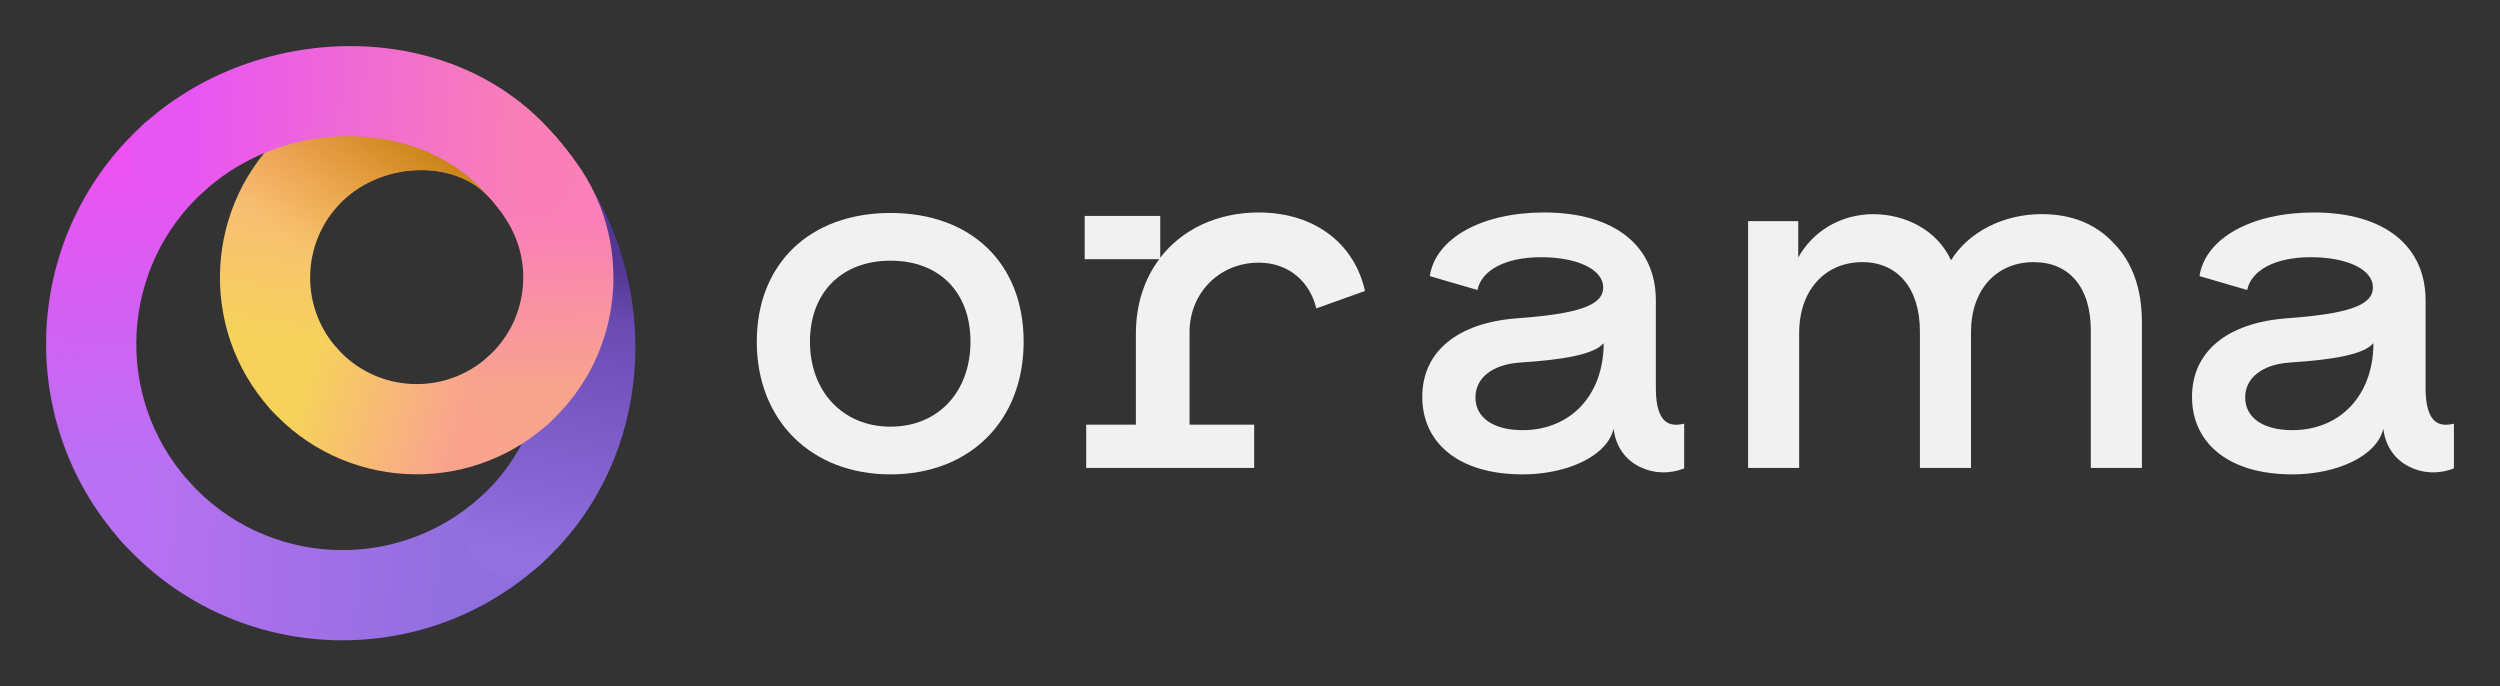 <?xml version="1.0" encoding="utf-8"?>
<!-- Generator: Adobe Illustrator 27.3.1, SVG Export Plug-In . SVG Version: 6.00 Build 0)  -->
<svg version="1.1" id="Layer_1" xmlns="http://www.w3.org/2000/svg" xmlns:xlink="http://www.w3.org/1999/xlink" x="0px" y="0px"
	 viewBox="0 0 4207.11 1155.11" style="enable-background:new 0 0 4207.11 1155.11;" xml:space="preserve">
<rect x="0" y="0" width="4207.11" height="1155.11" fill="#333333" stroke="none"/>
<style type="text/css">
	.st0{fill:#F1F1F1;}
	.st1{clip-path:url(#SVGID_00000173879314932002601690000004467558796121400750_);fill:#FB81B8;}
	
		.st2{clip-path:url(#SVGID_00000110465739266569342360000009994806409646629266_);fill-rule:evenodd;clip-rule:evenodd;fill:url(#SVGID_00000109749856959687867430000005922655113651493051_);}
	
		.st3{clip-path:url(#SVGID_00000083772220377844668640000014270627887136862871_);fill:url(#SVGID_00000023970480408666843750000009139365288006549676_);}
	
		.st4{clip-path:url(#SVGID_00000007387021808622077600000008231332769069855412_);fill-rule:evenodd;clip-rule:evenodd;fill:url(#SVGID_00000096037922040833498710000000345973257815506326_);}
	
		.st5{clip-path:url(#SVGID_00000155131937825044918480000012477285865566750606_);fill-rule:evenodd;clip-rule:evenodd;fill:url(#SVGID_00000085956322674693249330000002897762106153069457_);}
	
		.st6{clip-path:url(#SVGID_00000007427917354384892590000008323849365716177816_);fill-rule:evenodd;clip-rule:evenodd;fill:url(#SVGID_00000100354159152759772890000018306988680613241258_);}
	
		.st7{clip-path:url(#SVGID_00000117676152446614577000000003290884631243360662_);fill-rule:evenodd;clip-rule:evenodd;fill:#F97CBF;}
	
		.st8{clip-path:url(#SVGID_00000045603176312755833640000016830543301894725252_);fill-rule:evenodd;clip-rule:evenodd;fill:url(#SVGID_00000055669823316971348430000007456605679816995478_);}
	
		.st9{clip-path:url(#SVGID_00000050637087109987908300000001655297821271179658_);fill-rule:evenodd;clip-rule:evenodd;fill:url(#SVGID_00000121276425135176461840000001411911869491139213_);}
	
		.st10{clip-path:url(#SVGID_00000155862216285633165090000011392877503296698766_);fill-rule:evenodd;clip-rule:evenodd;fill:url(#SVGID_00000028307555131462038650000001206007083441086101_);}
</style>
<g>
	<path class="st0" d="M3857.75,798.3c73.6,0,142.18-30.11,153.05-76.94c3.35,30.11,20.07,52.69,44.33,64.39
		c21.74,10.88,48.51,12.55,74.43,2.51v-75.27c-10.87,2.51-22.58,3.35-31.78-4.18c-9.2-7.53-15.89-24.25-15.89-55.2V505.59
		c0-91.16-68.58-148.03-188.17-148.03c-103.71,0-182.33,42.65-192.36,107.05l80.29,23.42c6.69-32.62,45.99-55.2,107.05-55.2
		c58.54,0,104.54,19.24,104.54,51.02c0,30.11-41.82,44.33-145.52,51.85c-98.69,7.53-158.91,55.2-158.91,132.14
		C3688.81,743.94,3748.19,798.3,3857.75,798.3z M3857.75,723.87c-49.34,0-79.45-20.91-79.45-55.2c0-32.62,28.44-55.2,74.43-58.54
		c77.78-5.02,125.46-14.22,141.35-32.62C3994.08,666.16,3937.21,723.87,3857.75,723.87z"/>
	<path class="st0" d="M3435.68,360.34c-64.86,0-123.48,30.58-152.39,77.64c-22.67-49.41-74.25-76.85-129.73-77.64
		c-55.49,0-102.38,28.23-127.39,72.93V372.1h-84.41v415.33h85.97V560.32c0-72.15,43.77-119.2,106.29-119.2
		c59.39,0,96.91,43.92,96.91,116.85v229.47h85.96V558.75c0-71.36,42.99-117.63,105.51-117.63c58.61,0,96.12,40.78,96.12,115.28
		v231.04h85.97V542.28c0-55.68-15.63-100.38-46.89-132.53C3527.12,376.81,3486.48,360.34,3435.68,360.34z"/>
	<path class="st0" d="M1498.51,798.3c133.82,0,224.14-90.32,224.14-223.3c0-132.14-88.65-216.61-224.14-216.61
		c-135.48,0-224.97,85.31-224.97,216.61C1273.54,707.98,1365.54,798.3,1498.51,798.3z M1498.51,718.01
		c-80.28,0-135.48-59.38-135.48-143.01c0-82.8,53.52-136.32,135.48-136.32c82.8,0,134.66,53.53,134.66,136.32
		C1633.17,659.47,1578.8,718.01,1498.51,718.01z"/>
	<path class="st0" d="M2118.08,357.55c-69.41,0-128.79,28.43-165.59,76.11v-70.25h-127.12v72.76h125.45
		c-25.09,33.45-39.31,76.11-39.31,125.45v153.05h-83.63v72.76h282.68v-72.76h-108.73V559.11c0-66.91,51.02-117.09,116.25-117.09
		c52.69,0,86.98,34.29,97.02,76.94l81.96-29.27C2279.5,410.24,2212.59,357.55,2118.08,357.55z"/>
	<path class="st0" d="M2562.4,798.3c73.6,0,142.18-30.11,153.05-76.94c3.34,30.11,20.07,52.69,44.32,64.39
		c21.75,10.88,48.51,12.55,74.44,2.51v-75.27c-10.87,2.51-22.58,3.35-31.78-4.18c-9.2-7.53-15.89-24.25-15.89-55.2V505.59
		c0-91.16-68.58-148.03-188.18-148.03c-103.7,0-182.32,42.65-192.36,107.05l80.29,23.42c6.69-32.62,46-55.2,107.05-55.2
		c58.55,0,104.55,19.24,104.55,51.02c0,30.11-41.82,44.33-145.53,51.85c-98.69,7.53-158.9,55.2-158.9,132.14
		C2393.45,743.94,2452.83,798.3,2562.4,798.3z M2562.4,723.87c-49.35,0-79.45-20.91-79.45-55.2c0-32.62,28.43-55.2,74.43-58.54
		c77.78-5.02,125.45-14.22,141.34-32.62C2698.71,666.16,2641.84,723.87,2562.4,723.87z"/>
	<g>
		<g>
			<defs>
				<rect id="SVGID_1_" x="77.54" y="77.55" width="991.96" height="1000"/>
			</defs>
			<clipPath id="SVGID_00000121268798702998510230000005643258932180310456_">
				<use xlink:href="#SVGID_1_"  style="overflow:visible;"/>
			</clipPath>
			<path style="clip-path:url(#SVGID_00000121268798702998510230000005643258932180310456_);fill:#FB81B8;" d="M964.49,266.16
				c-7.5-10.1-15.38-19.9-23.62-29.38l0.45,12.06l8.31,17.88L964.49,266.16z"/>
		</g>
		<g>
			<defs>
				<rect id="SVGID_00000132801207844521883380000001144961587917490308_" x="77.54" y="77.55" width="991.96" height="1000"/>
			</defs>
			<clipPath id="SVGID_00000059999105356714831490000015936170148687480509_">
				<use xlink:href="#SVGID_00000132801207844521883380000001144961587917490308_"  style="overflow:visible;"/>
			</clipPath>
			
				<linearGradient id="SVGID_00000093176865209722477000000011715820931976827578_" gradientUnits="userSpaceOnUse" x1="632.946" y1="667.753" x2="684.111" y2="338.851" gradientTransform="matrix(1 0 0 1 0 -65.543)">
				<stop  offset="0" style="stop-color:#F6D25B"/>
				<stop  offset="1" style="stop-color:#F8B580"/>
			</linearGradient>
			
				<path style="clip-path:url(#SVGID_00000059999105356714831490000015936170148687480509_);fill-rule:evenodd;clip-rule:evenodd;fill:url(#SVGID_00000093176865209722477000000011715820931976827578_);" d="
				M582.25,332.95c36.48-32.4,86.92-48.77,135.68-46.52c27.84,1.28,52.82,8.42,73.38,20.26c17.77,9.53,35.6,27.01,50.28,47.47
				c25.88,22.59,64.78,25.38,93.97,4.55c34.12-24.35,42.04-71.75,17.69-105.88c-55.18-77.34-142.8-114.1-228.32-118.05
				c-85.42-3.94-175.88,24.16-244.4,85.48c-0.23,0.21-0.46,0.41-0.69,0.62C344.2,342.8,332.65,551.74,454.43,687.83
				c27.95,31.23,75.94,33.9,107.17,5.94c31.24-27.96,33.9-75.94,5.94-107.18c-66-73.76-59.66-187.14,14.13-253.13
				C581.87,333.29,582.06,333.12,582.25,332.95z"/>
		</g>
		<g>
			<defs>
				<rect id="SVGID_00000013907128510026533650000010036115935727582602_" x="77.54" y="77.55" width="991.96" height="1000"/>
			</defs>
			<clipPath id="SVGID_00000135674015354062069270000006833664330394771631_">
				<use xlink:href="#SVGID_00000013907128510026533650000010036115935727582602_"  style="overflow:visible;"/>
			</clipPath>
			
				<linearGradient id="SVGID_00000036235129082870245900000017103119738676703396_" gradientUnits="userSpaceOnUse" x1="743.398" y1="968.947" x2="515.28" y2="653.641" gradientTransform="matrix(1 0 0 -1 0 1158)">
				<stop  offset="0" style="stop-color:#B87500"/>
				<stop  offset="0.833" style="stop-color:#E28800;stop-opacity:0"/>
			</linearGradient>
			
				<path style="clip-path:url(#SVGID_00000135674015354062069270000006833664330394771631_);fill:url(#SVGID_00000036235129082870245900000017103119738676703396_);" d="
				M480.54,220.25c-0.23,0.21-0.46,0.41-0.69,0.62c-63.43,57.02-99.72,133.06-107.94,211.78l150.35,23.37
				c2.81-45.43,22.81-89.83,59.42-122.56c0.19-0.17,0.38-0.34,0.57-0.52c36.48-32.4,86.92-48.77,135.68-46.52
				c27.84,1.29,52.82,8.42,73.38,20.26c17.77,9.53,35.6,27.01,50.28,47.47c3.48,3.04,7.21,5.71,11.11,8.03l35.24-27.67v-99.87
				L553.34,171C527.38,183.95,502.79,200.34,480.54,220.25z"/>
		</g>
		<g>
			<defs>
				<rect id="SVGID_00000074443572212008522240000014548985283449141922_" x="77.54" y="77.55" width="991.96" height="1000"/>
			</defs>
			<clipPath id="SVGID_00000060006629115063922150000001029127594669122954_">
				<use xlink:href="#SVGID_00000074443572212008522240000014548985283449141922_"  style="overflow:visible;"/>
			</clipPath>
			
				<linearGradient id="SVGID_00000183967097004921034050000018275946927356596122_" gradientUnits="userSpaceOnUse" x1="212.718" y1="329.898" x2="249.195" y2="863.695" gradientTransform="matrix(1 0 0 1 0 -65.543)">
				<stop  offset="0" style="stop-color:#ED51F2"/>
				<stop  offset="1" style="stop-color:#B771F2"/>
			</linearGradient>
			
				<path style="clip-path:url(#SVGID_00000060006629115063922150000001029127594669122954_);fill-rule:evenodd;clip-rule:evenodd;fill:url(#SVGID_00000183967097004921034050000018275946927356596122_);" d="
				M351.01,212.99c27.94,31.25,25.26,79.23-5.99,107.18c-142.84,127.73-155.08,347.04-27.34,489.9
				c27.94,31.25,25.26,79.23-5.99,107.17c-31.25,27.95-79.23,25.27-107.17-5.98C20.91,705.9,38.49,390.63,243.84,207.01
				C275.09,179.06,323.07,181.74,351.01,212.99z"/>
		</g>
		<g>
			<defs>
				<rect id="SVGID_00000081610168116315473210000001666380160922619536_" x="77.54" y="77.55" width="991.96" height="1000"/>
			</defs>
			<clipPath id="SVGID_00000060015650298598779840000013421877802383444115_">
				<use xlink:href="#SVGID_00000081610168116315473210000001666380160922619536_"  style="overflow:visible;"/>
			</clipPath>
			
				<linearGradient id="SVGID_00000124155536186383673170000012910981959602976948_" gradientUnits="userSpaceOnUse" x1="217.479" y1="983.648" x2="783.475" y2="1017.728" gradientTransform="matrix(1 0 0 1 0 -65.543)">
				<stop  offset="0" style="stop-color:#B971F3"/>
				<stop  offset="1" style="stop-color:#8F6FDE"/>
			</linearGradient>
			
				<path style="clip-path:url(#SVGID_00000060015650298598779840000013421877802383444115_);fill-rule:evenodd;clip-rule:evenodd;fill:url(#SVGID_00000124155536186383673170000012910981959602976948_);" d="
				M210.51,804.07c31.25-27.94,79.23-25.26,107.17,5.99C445.41,952.9,664.71,965.14,807.55,837.4
				c31.25-27.94,79.23-25.26,107.18,5.99c27.94,31.25,25.26,79.23-5.99,107.17c-205.34,183.62-520.6,166.04-704.22-39.31
				C176.58,880,179.26,832.01,210.51,804.07z"/>
		</g>
		<g>
			<defs>
				<rect id="SVGID_00000072982422034268940340000003236561870911449505_" x="77.54" y="77.55" width="991.96" height="1000"/>
			</defs>
			<clipPath id="SVGID_00000065792990152183571900000017052089329406130570_">
				<use xlink:href="#SVGID_00000072982422034268940340000003236561870911449505_"  style="overflow:visible;"/>
			</clipPath>
			
				<linearGradient id="SVGID_00000017491665141959825730000001241283493900206001_" gradientUnits="userSpaceOnUse" x1="976.487" y1="477.66" x2="888.818" y2="996.434" gradientTransform="matrix(1 0 0 1 0 -65.543)">
				<stop  offset="0.058" style="stop-color:#533894"/>
				<stop  offset="0.224" style="stop-color:#6A4BB2"/>
				<stop  offset="1" style="stop-color:#9170E0"/>
			</linearGradient>
			
				<path style="clip-path:url(#SVGID_00000065792990152183571900000017052089329406130570_);fill-rule:evenodd;clip-rule:evenodd;fill:url(#SVGID_00000017491665141959825730000001241283493900206001_);" d="
				M894.92,293.86c36.22-21.11,82.69-8.86,103.8,27.36c115.12,197.54,92.22,466.42-89.9,629.33
				c-31.25,27.94-79.23,25.27-107.18-5.98c-27.94-31.24-25.27-79.23,5.97-107.17c122.51-109.58,142.9-297.42,59.95-439.74
				C846.46,361.44,858.71,314.97,894.92,293.86z"/>
		</g>
		<g>
			<defs>
				<rect id="SVGID_00000178912950213651072040000015332377829268366241_" x="77.54" y="77.55" width="991.96" height="1000"/>
			</defs>
			<clipPath id="SVGID_00000003104009647018847560000003167058506363199677_">
				<use xlink:href="#SVGID_00000178912950213651072040000015332377829268366241_"  style="overflow:visible;"/>
			</clipPath>
			
				<path style="clip-path:url(#SVGID_00000003104009647018847560000003167058506363199677_);fill-rule:evenodd;clip-rule:evenodd;fill:#F97CBF;" d="
				M910.18,205.58l22.19,24.56l22.26,24.56c-0.55-0.82-1.14-1.68-1.76-2.55l2.05,2.2c-0.92-1.22-2.62-3.34-4.87-6.07
				C939.89,234.79,923.71,217.25,910.18,205.58z"/>
		</g>
		<g>
			<defs>
				<rect id="SVGID_00000084490299192430357380000011213689421424324506_" x="77.54" y="77.55" width="991.96" height="1000"/>
			</defs>
			<clipPath id="SVGID_00000164508459323688205210000008640420600822705553_">
				<use xlink:href="#SVGID_00000084490299192430357380000011213689421424324506_"  style="overflow:visible;"/>
			</clipPath>
			
				<linearGradient id="SVGID_00000170267259527780176860000006073806367091791030_" gradientUnits="userSpaceOnUse" x1="519.677" y1="685.208" x2="779.138" y2="758.292" gradientTransform="matrix(1 0 0 1 0 -65.543)">
				<stop  offset="0" style="stop-color:#F6D25B"/>
				<stop  offset="1" style="stop-color:#F9A38F"/>
			</linearGradient>
			
				<path style="clip-path:url(#SVGID_00000164508459323688205210000008640420600822705553_);fill-rule:evenodd;clip-rule:evenodd;fill:url(#SVGID_00000170267259527780176860000006073806367091791030_);" d="
				M460.46,580.63c31.25-27.94,79.23-25.26,107.17,5.98c65.99,73.8,179.37,80.14,253.12,14.13c31.24-27.95,79.23-25.29,107.18,5.94
				c27.95,31.24,25.29,79.23-5.94,107.18c-136.3,121.98-345.67,110.2-467.52-26.06C426.54,656.56,429.22,608.58,460.46,580.63z"/>
		</g>
		<g>
			<defs>
				<rect id="SVGID_00000127017323737487392550000008473053559487997842_" x="77.54" y="77.55" width="991.96" height="1000"/>
			</defs>
			<clipPath id="SVGID_00000160183571604989289640000015263043463508147077_">
				<use xlink:href="#SVGID_00000127017323737487392550000008473053559487997842_"  style="overflow:visible;"/>
			</clipPath>
			
				<linearGradient id="SVGID_00000116946883690738538160000013612399194111919232_" gradientUnits="userSpaceOnUse" x1="906.857" y1="446.325" x2="917.767" y2="722.634" gradientTransform="matrix(1 0 0 1 0 -65.543)">
				<stop  offset="0" style="stop-color:#FA80B7"/>
				<stop  offset="1" style="stop-color:#F8A48D"/>
			</linearGradient>
			
				<path style="clip-path:url(#SVGID_00000160183571604989289640000015263043463508147077_);fill-rule:evenodd;clip-rule:evenodd;fill:url(#SVGID_00000116946883690738538160000013612399194111919232_);" d="
				M948.03,246.29c-27.95-31.24-75.93-33.9-107.17-5.94c-27.05,24.21-32.67,63.44-15.54,93.8c9.42,10.17,18.18,21.89,25.67,34.2
				c48.24,72.97,36.94,172.26-30.21,232.31c-31.25,27.94-33.93,75.93-5.98,107.18c27.94,31.24,75.92,33.92,107.17,5.98
				C1058.23,591.98,1070.01,382.6,948.03,246.29z"/>
		</g>
		<g>
			<defs>
				<rect id="SVGID_00000034047628357022744370000005708389746205183905_" x="77.54" y="77.55" width="991.96" height="1000"/>
			</defs>
			<clipPath id="SVGID_00000021110742940678685690000007082978876593895809_">
				<use xlink:href="#SVGID_00000034047628357022744370000005708389746205183905_"  style="overflow:visible;"/>
			</clipPath>
			
				<linearGradient id="SVGID_00000127754531223994608130000011997726087784061358_" gradientUnits="userSpaceOnUse" x1="316.38" y1="268.285" x2="875.497" y2="297.519" gradientTransform="matrix(1 0 0 1 0 -65.543)">
				<stop  offset="0" style="stop-color:#E755F3"/>
				<stop  offset="1" style="stop-color:#F97FB6"/>
			</linearGradient>
			
				<path style="clip-path:url(#SVGID_00000021110742940678685690000007082978876593895809_);fill-rule:evenodd;clip-rule:evenodd;fill:url(#SVGID_00000127754531223994608130000011997726087784061358_);" d="
				M818.98,327.64c-107.07-125.22-331.8-134.52-473.95-7.4c-31.25,27.94-79.23,25.26-107.17-5.99s-25.26-79.23,5.99-107.18
				c200.8-179.56,543.96-179.56,708.81,45c24.81,33.79,17.53,81.3-16.26,106.1c-29.15,21.4-68.49,18.92-94.67-3.84
				C834.74,344.59,827.05,335.51,818.98,327.64z"/>
		</g>
	</g>
</g>
</svg>
